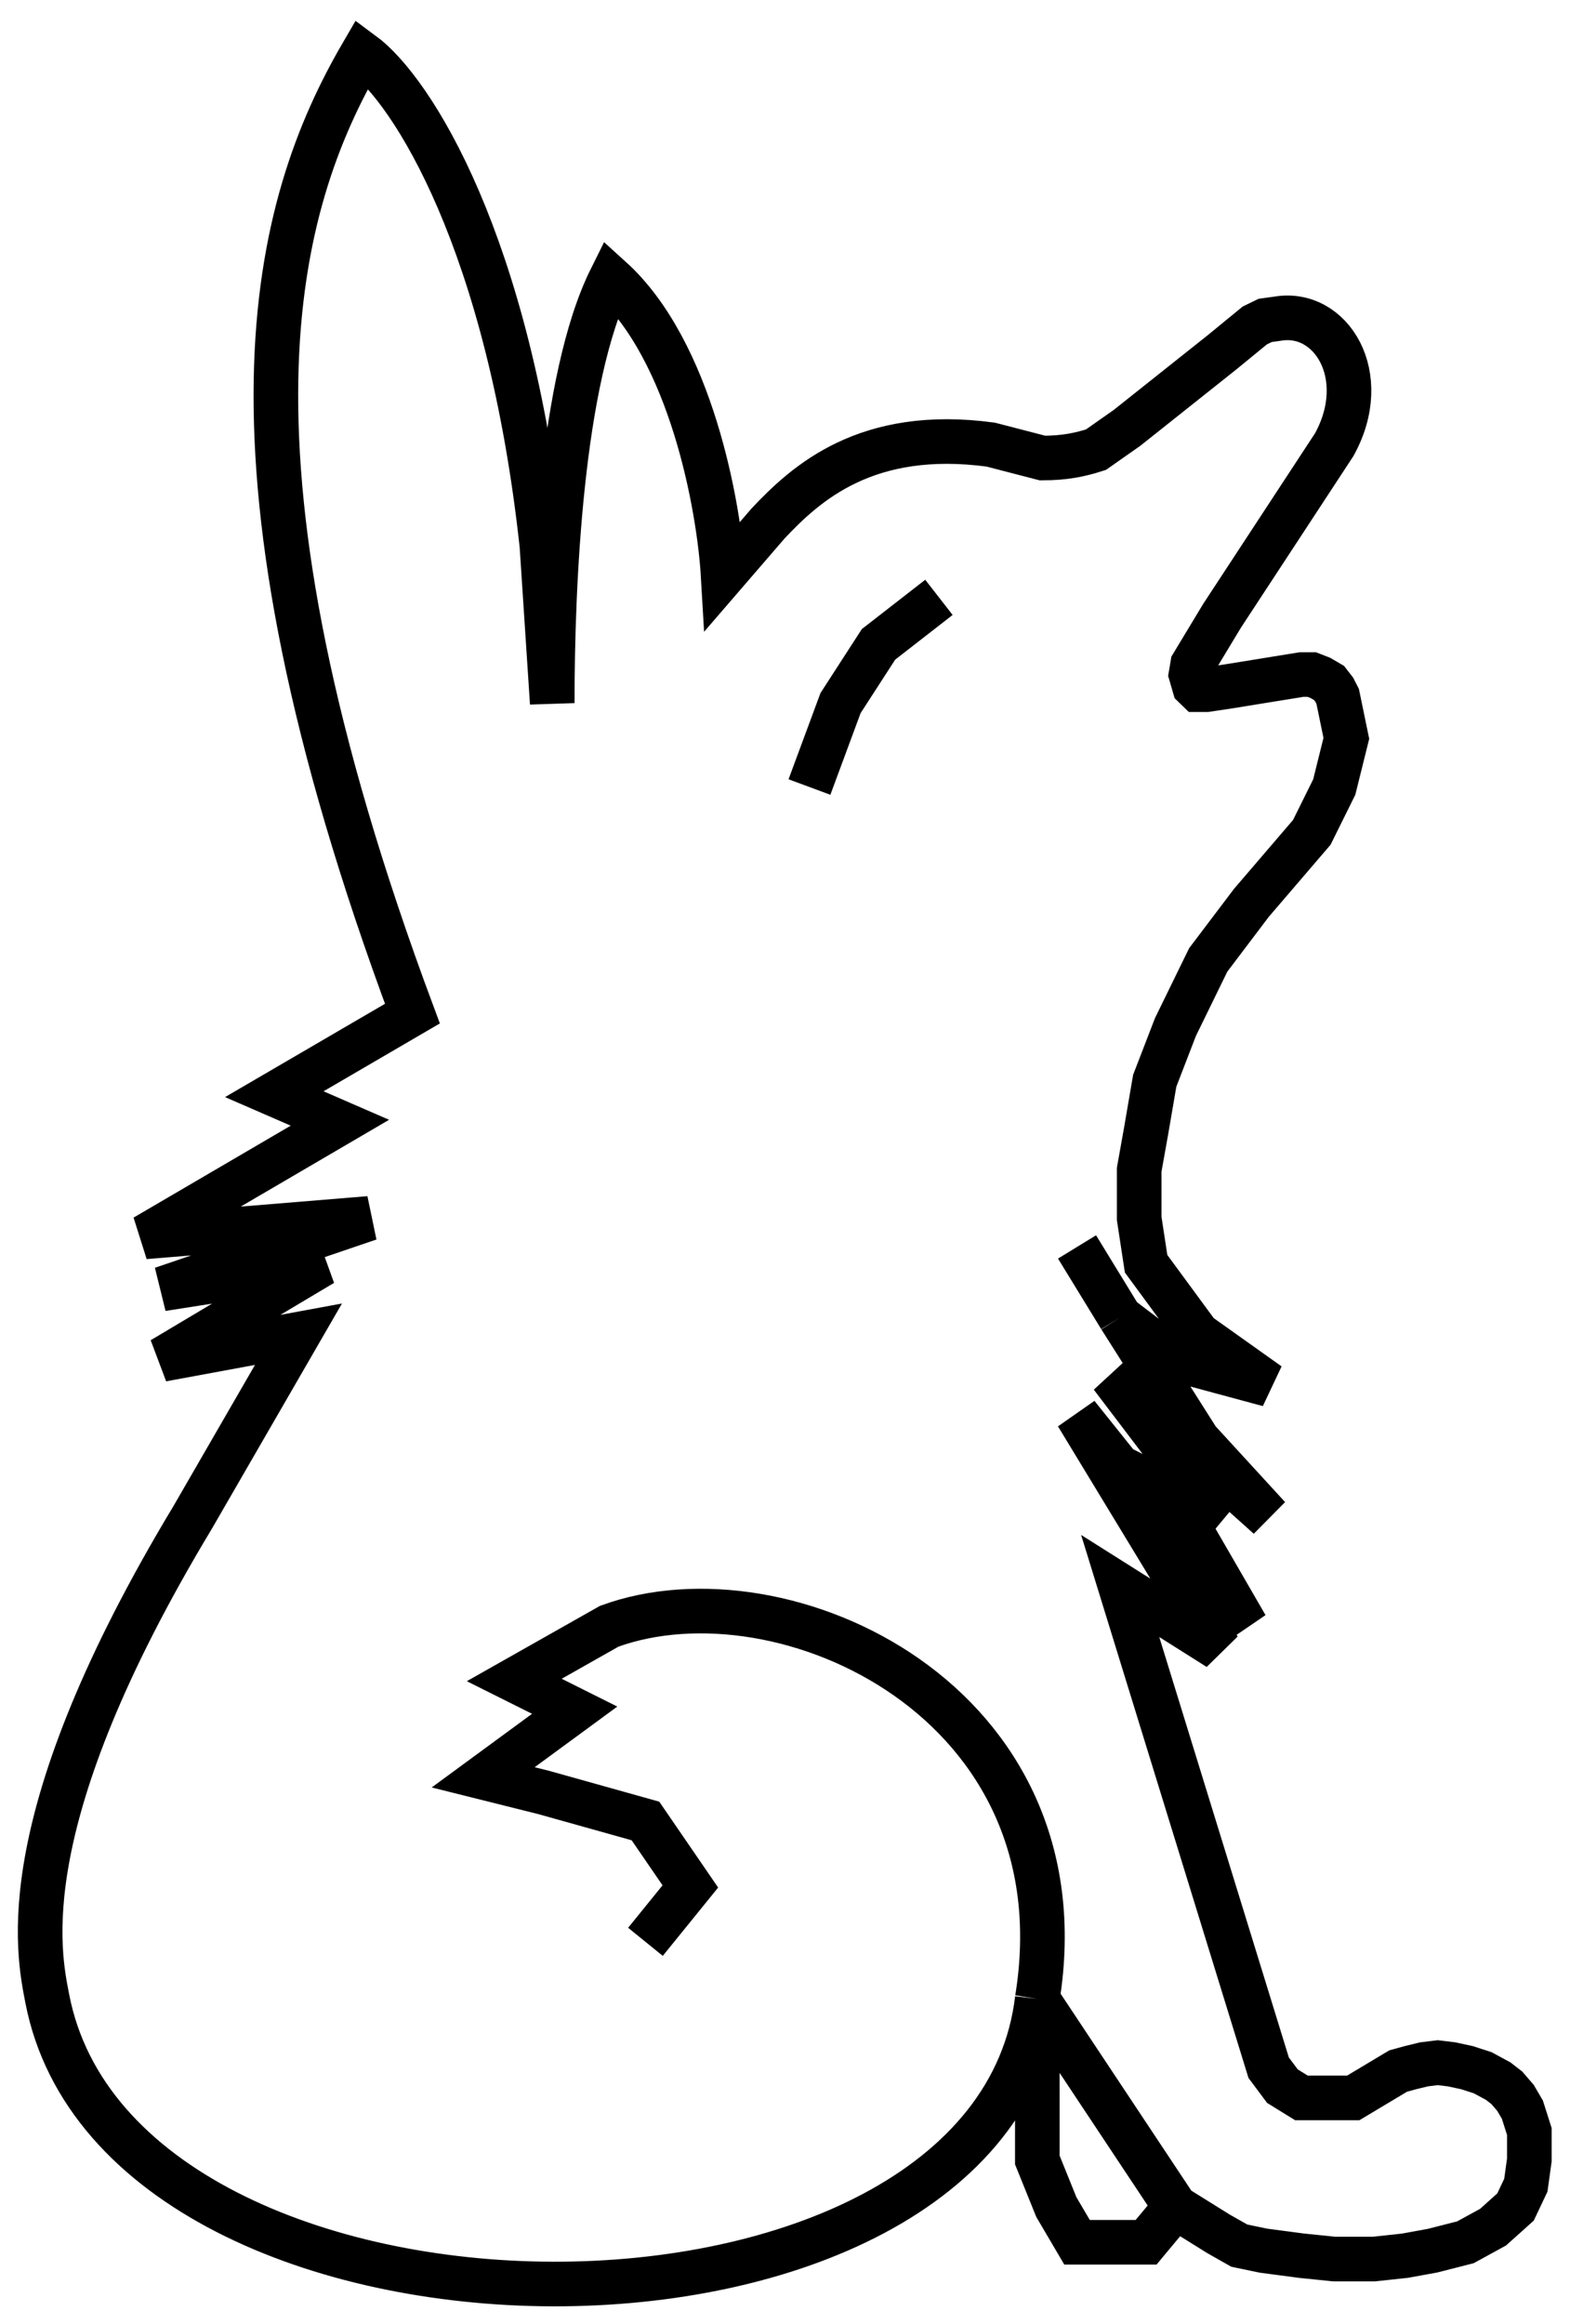 <svg width="352" height="521" viewBox="0 0 352 521" fill="none" xmlns="http://www.w3.org/2000/svg">
<g filter="url(#filter0_d_636_40125)">
<path d="M61.499 241.28L92.463 223.219C45.623 97.549 61.499 41.863 81.231 8C92.463 16.278 114.13 50.517 121.491 118.243L123.814 153.612C123.814 126.897 125.742 80.994 136.973 58.419C154.932 74.673 161.228 109.59 162.131 125.016L172.194 113.352C180.702 104.322 194.249 91.905 222.123 95.668L233.727 98.678C238.751 98.678 242.235 97.926 245.726 96.797L252.692 91.905L273.987 74.974L281.334 68.954L283.657 67.825L286.366 67.449C298.442 65.342 307.653 80.242 299.145 95.668L273.987 134.046L267.401 144.958L267.021 147.215L267.788 149.849L268.562 150.602H269.336H270.497L275.529 149.849L291.785 147.215H294.114L296.042 147.968L297.977 149.097L299.145 150.602L299.912 152.107L301.855 161.513L299.145 172.425L294.114 182.584L280.567 198.386L270.891 211.179L263.537 226.229L258.893 238.27L256.957 249.557L255.409 258.211V269.123L256.957 279.282L268.569 295.085L284.438 306.372L263.537 300.728L251.152 291.322L268.569 318.789L284.438 336.097L249.217 304.491L273.213 336.097L261.989 330.453L279.406 360.553L241.476 313.145L273.213 365.445L251.152 351.523L284.438 459.509L287.527 463.648L291.792 466.282H297.597H303.403L313.459 460.262L316.175 459.509L319.265 458.757L322.361 458.38L325.458 458.757L328.941 459.509L332.424 460.638L335.908 462.519L337.843 464.024L339.785 466.282L341.326 468.916L342.882 473.807V480.203L342.1 485.847L339.785 490.738L334.747 495.254L328.561 498.64L321.2 500.521L315.007 501.65L308.04 502.402H299.138L291.792 501.65L283.27 500.521L277.851 499.392L273.206 496.759L263.537 490.738L256.957 498.64H241.476L236.831 490.738L232.574 480.203V466.282L232.562 444.083C222.325 529.869 27.049 528.74 10.611 444.083C8.566 433.547 2.2 404.199 43.226 336.097L66.918 295.085L36.341 300.728L72.337 279.282L36.341 284.926L82.787 269.123L32.471 273.262L76.207 247.676L61.499 241.28Z" fill="white"/>
<path d="M232.562 444.083L263.537 490.738M232.562 444.083L232.574 466.282V480.203L236.831 490.738L241.476 498.64H256.957L263.537 490.738M232.562 444.083C243.391 377.485 175.67 346.256 136.586 360.553L115.299 372.594L128.845 379.366L108.332 394.417L121.878 397.803L144.714 404.199L154.777 418.873L144.714 431.29M232.562 444.083C222.325 529.869 27.049 528.741 10.611 444.083C8.566 433.547 2.2 404.199 43.226 336.097L66.918 295.085L36.341 300.728L72.337 279.282L36.341 284.926L82.787 269.123L32.471 273.262L76.207 247.676L61.499 241.28L92.463 223.219C45.623 97.549 61.499 41.863 81.231 8C92.463 16.278 114.13 50.517 121.491 118.243L123.814 153.612C123.814 126.897 125.742 80.994 136.973 58.419C154.932 74.673 161.228 109.59 162.131 125.016L172.194 113.352C180.702 104.322 194.249 91.905 222.123 95.668L233.727 98.678C238.751 98.678 242.235 97.926 245.726 96.797L252.692 91.905L273.987 74.974L281.334 68.954L283.657 67.825L286.366 67.449C298.442 65.342 307.653 80.242 299.145 95.668L273.987 134.046L267.401 144.958L267.021 147.215L267.788 149.849L268.562 150.602H269.336H270.497L275.529 149.849L291.785 147.215H294.114L296.042 147.968L297.977 149.097L299.145 150.602L299.912 152.107L301.855 161.513L299.145 172.425L294.114 182.584L280.567 198.386L270.891 211.179L263.537 226.229L258.893 238.27L256.957 249.557L255.409 258.211V269.123L256.957 279.282L268.569 295.085L284.438 306.372L263.537 300.728L251.152 291.322M251.152 291.322L241.476 275.519M251.152 291.322L268.569 318.789L284.438 336.097L249.217 304.491L273.213 336.097L261.989 330.453L279.406 360.553L241.476 313.145L273.213 365.445L251.152 351.523L284.438 459.509L287.527 463.648L291.792 466.282H297.597H303.403L313.459 460.262L316.175 459.509L319.265 458.757L322.361 458.38L325.458 458.757L328.941 459.509L332.424 460.638L335.908 462.519L337.843 464.024L339.785 466.282L341.326 468.916L342.882 473.807V480.203L342.1 485.847L339.785 490.738L334.747 495.254L328.561 498.64L321.2 500.521L315.007 501.65L308.04 502.402H299.138L291.792 501.65L283.27 500.521L277.851 499.392L273.206 496.759L263.537 490.738M210.512 129.907L196.965 140.443L188.45 153.612L181.483 172.425" stroke="black" stroke-width="10"/>
</g>
<defs>
<filter id="filter0_d_636_40125" x="0" y="0.672" width="351.883" height="520.328" filterUnits="userSpaceOnUse" color-interpolation-filters="sRGB">
<feFlood flood-opacity="0" result="BackgroundImageFix"/>
<feColorMatrix in="SourceAlpha" type="matrix" values="0 0 0 0 0 0 0 0 0 0 0 0 0 0 0 0 0 0 127 0" result="hardAlpha"/>
<feOffset dy="4"/>
<feGaussianBlur stdDeviation="2"/>
<feComposite in2="hardAlpha" operator="out"/>
<feColorMatrix type="matrix" values="0 0 0 0 0 0 0 0 0 0 0 0 0 0 0 0 0 0 0.25 0"/>
<feBlend mode="normal" in2="BackgroundImageFix" result="effect1_dropShadow_636_40125"/>
<feBlend mode="normal" in="SourceGraphic" in2="effect1_dropShadow_636_40125" result="shape"/>
</filter>
</defs>
</svg>
